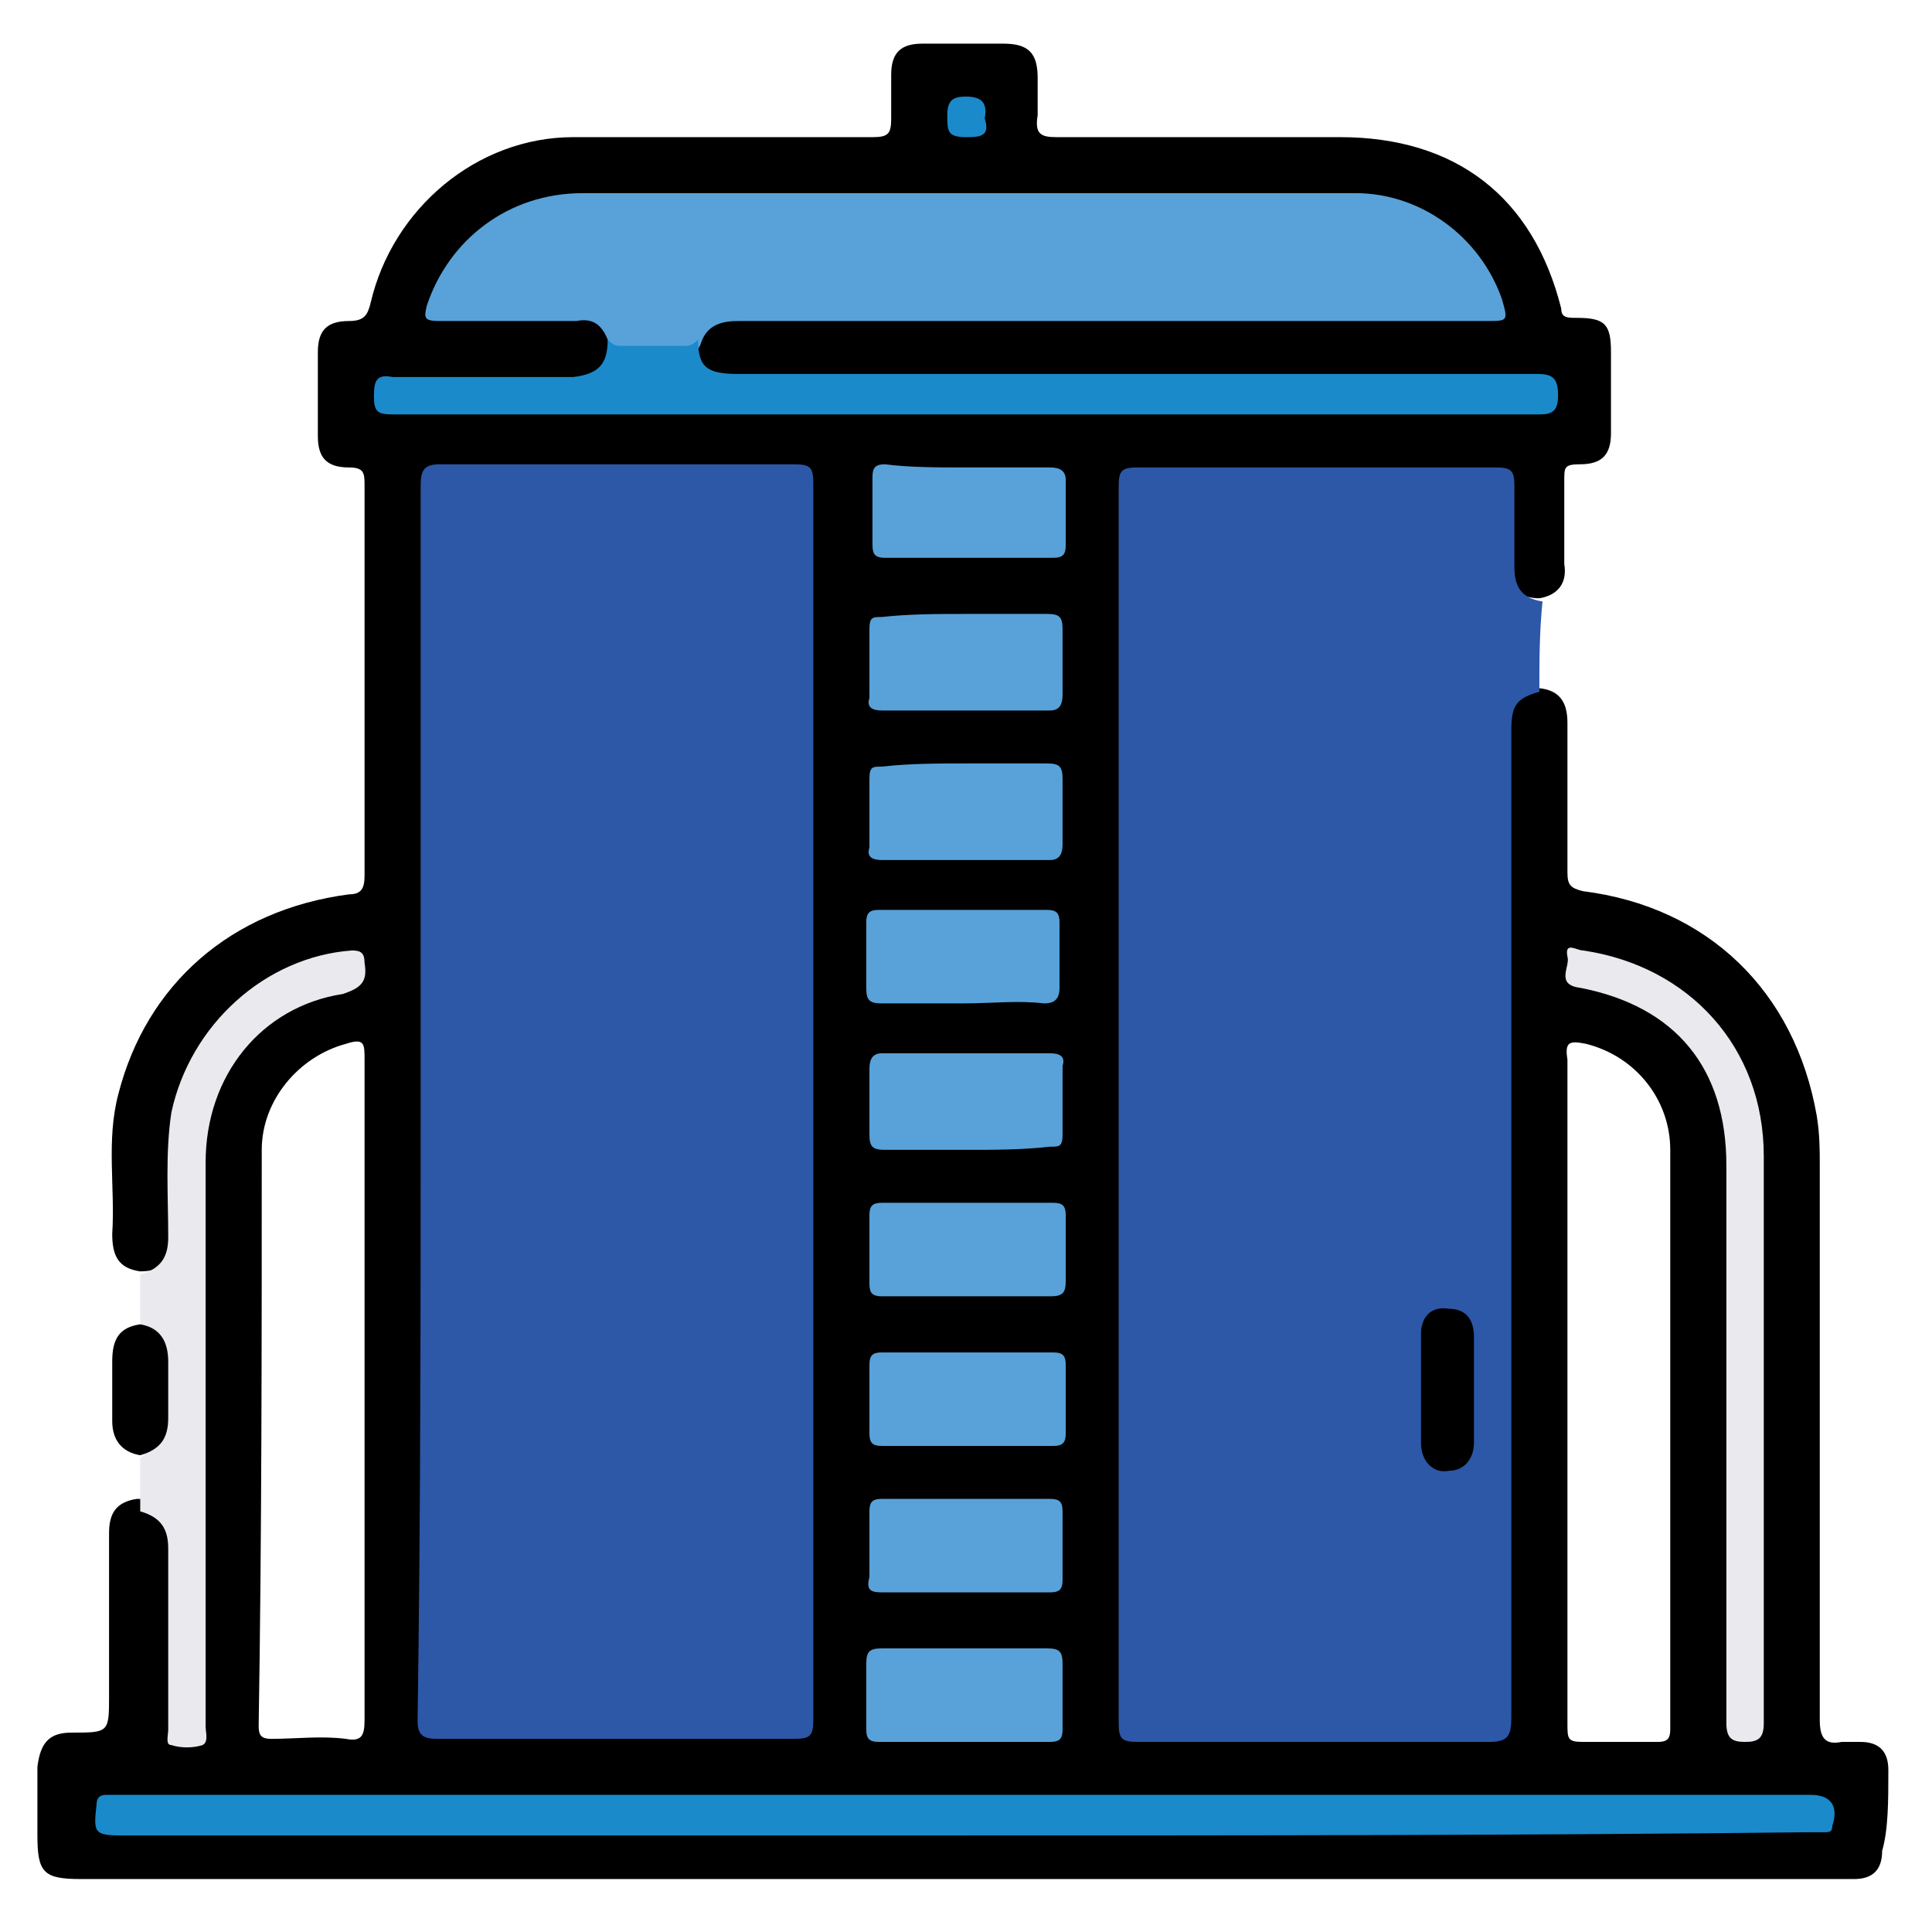 <svg width="69" height="69" viewBox="0 0 69 69" fill="none" xmlns="http://www.w3.org/2000/svg">
<path d="M67.441 63.215C67.441 62.547 67.109 62.211 66.441 62.211C66.219 62.211 65.996 62.211 65.773 62.211C65.215 62.324 64.992 62.102 64.992 61.434C64.992 54.867 64.992 48.188 64.992 41.621C64.992 41.066 64.992 40.508 64.883 39.844C64.102 35.391 60.988 32.387 56.535 31.828C56.09 31.719 55.98 31.605 55.98 31.16C55.98 29.379 55.98 27.602 55.98 25.82C55.98 25.152 55.758 24.707 55.09 24.594C54.422 24.484 54.086 24.816 53.863 25.484C53.754 25.93 53.754 26.266 53.754 26.711C53.754 38.062 53.754 49.414 53.754 60.766C53.754 61.766 53.754 61.879 52.75 61.879C48.855 61.879 45.074 61.879 41.176 61.879C40.176 61.879 40.176 61.879 40.176 60.875C40.176 46.629 40.176 32.273 40.176 18.027C40.176 16.918 40.176 16.918 41.289 16.918C45.074 16.918 48.855 16.918 52.641 16.918C52.863 16.918 53.086 16.918 53.309 16.918C53.641 16.918 53.754 17.141 53.754 17.359C53.754 17.695 53.754 17.918 53.754 18.141C53.754 18.809 53.754 19.586 53.754 20.254C53.863 21.035 54.309 21.367 54.977 21.367C55.645 21.258 55.98 20.812 55.867 20.145C55.867 19.141 55.867 18.141 55.867 17.141C55.867 16.695 55.867 16.582 56.426 16.582C57.203 16.582 57.535 16.25 57.535 15.469C57.535 14.469 57.535 13.578 57.535 12.574C57.535 11.574 57.316 11.352 56.312 11.352C55.98 11.352 55.758 11.352 55.758 11.02C54.754 7.012 51.973 4.898 47.855 4.898C44.516 4.898 41.176 4.898 37.727 4.898C37.172 4.898 36.949 4.785 37.059 4.117C37.059 3.672 37.059 3.227 37.059 2.781C37.059 1.891 36.727 1.559 35.836 1.559C34.832 1.559 33.945 1.559 32.941 1.559C32.164 1.559 31.828 1.891 31.828 2.672C31.828 3.227 31.828 3.672 31.828 4.23C31.828 4.785 31.719 4.898 31.16 4.898C27.602 4.898 24.039 4.898 20.477 4.898C17.027 4.898 14.023 7.457 13.242 10.797C13.133 11.242 13.02 11.465 12.465 11.465C11.684 11.465 11.352 11.797 11.352 12.574C11.352 13.578 11.352 14.578 11.352 15.582C11.352 16.359 11.684 16.695 12.465 16.695C13.02 16.695 13.02 16.918 13.02 17.359C13.02 22.035 13.02 26.598 13.02 31.273C13.02 31.719 12.91 31.941 12.465 31.941C8.234 32.496 5.23 35.168 4.23 39.062C3.785 40.73 4.117 42.402 4.008 44.07C4.008 44.852 4.23 45.297 5.008 45.406C5.785 45.406 6.121 45.074 6.121 44.184C6.23 43.18 6.121 42.289 6.121 41.289C6.121 39.285 6.676 37.617 8.012 36.281C9.125 35.055 10.574 34.391 12.129 34.055C12.352 34.055 12.574 33.945 12.688 34.277C12.688 34.5 12.688 34.832 12.465 34.945C12.242 35.055 12.129 35.055 11.906 35.055C9.016 35.723 7.012 38.172 7.012 41.176C7.012 47.633 7.012 54.199 7.012 60.652C7.012 60.988 7.012 61.211 7.012 61.434C7.012 61.656 6.789 61.766 6.566 61.766C6.344 61.766 6.121 61.656 6.121 61.434C6.121 61.211 6.121 60.988 6.121 60.766C6.121 58.984 6.121 57.203 6.121 55.312C6.121 54.977 6.121 54.754 6.008 54.422C5.898 53.863 5.453 53.531 4.898 53.531C4.117 53.641 3.895 54.086 3.895 54.754C3.895 56.648 3.895 58.648 3.895 60.543C3.895 61.879 3.895 61.879 2.559 61.879C1.781 61.879 1.445 62.211 1.336 63.102C1.336 63.879 1.336 64.769 1.336 65.551C1.336 66.887 1.559 67.109 2.895 67.109H65.773C65.883 67.109 66.106 67.109 66.219 67.109C66.887 67.109 67.219 66.773 67.219 66.106C67.441 65.328 67.441 64.324 67.441 63.215ZM9.348 41.066C9.348 39.285 10.684 37.727 12.352 37.281C13.02 37.059 13.02 37.281 13.02 37.84C13.02 41.734 13.02 45.742 13.02 49.637C13.02 53.531 13.02 57.535 13.02 61.434C13.02 61.988 12.91 62.211 12.352 62.102C11.465 61.988 10.574 62.102 9.684 62.102C9.348 62.102 9.238 61.988 9.238 61.656C9.348 54.867 9.348 47.965 9.348 41.066ZM56.648 37.281C58.426 37.727 59.652 39.285 59.652 41.066C59.652 47.965 59.652 54.867 59.652 61.766C59.652 62.102 59.539 62.211 59.207 62.211C58.316 62.211 57.426 62.211 56.535 62.211C55.98 62.211 55.98 62.102 55.98 61.543C55.98 57.535 55.98 53.531 55.98 49.637C55.98 45.742 55.98 41.734 55.98 37.84C55.867 37.172 56.09 37.172 56.648 37.281Z" fill="black"/>
<path d="M54.977 24.707C54.199 24.93 53.977 25.152 53.977 26.043C53.977 29.047 53.977 31.941 53.977 34.945C53.977 43.738 53.977 52.527 53.977 61.32C53.977 61.988 53.863 62.211 53.195 62.211C48.969 62.211 44.852 62.211 40.621 62.211C40.066 62.211 39.953 62.102 39.953 61.543C39.953 46.852 39.953 32.051 39.953 17.359C39.953 16.805 40.066 16.695 40.621 16.695C44.852 16.695 49.191 16.695 53.418 16.695C53.977 16.695 54.086 16.805 54.086 17.359C54.086 18.363 54.086 19.254 54.086 20.254C54.086 20.922 54.309 21.367 55.09 21.48C54.977 22.594 54.977 23.594 54.977 24.707Z" fill="#2D57A7"/>
<path d="M5.008 45.52C5.785 45.297 6.008 44.852 6.008 44.184C6.008 42.734 5.898 41.176 6.121 39.73C6.789 36.613 9.461 34.168 12.574 33.945C12.91 33.945 13.02 34.055 13.02 34.391C13.133 35.055 12.91 35.277 12.242 35.5C9.348 35.945 7.344 38.395 7.344 41.512C7.344 48.188 7.344 54.977 7.344 61.656C7.344 61.879 7.457 62.211 7.234 62.324C6.898 62.434 6.453 62.434 6.121 62.324C5.898 62.324 6.008 61.988 6.008 61.766C6.008 59.652 6.008 57.426 6.008 55.312C6.008 54.645 5.785 54.199 5.008 53.977C5.008 53.309 5.008 52.75 5.008 52.082C6.344 50.973 5.676 49.637 5.676 48.301C5.676 47.855 5.121 47.742 5.008 47.52C5.008 46.629 5.008 46.074 5.008 45.52Z" fill="#E9E9EE"/>
<path d="M5.008 47.297C5.676 47.41 6.008 47.855 6.008 48.633C6.008 49.301 6.008 49.969 6.008 50.637C6.008 51.305 5.785 51.75 5.008 51.973C4.34 51.859 4.008 51.418 4.008 50.75C4.008 50.082 4.008 49.414 4.008 48.633C4.008 47.855 4.23 47.41 5.008 47.297Z" fill="black"/>
<path d="M15.023 39.398C15.023 32.051 15.023 24.707 15.023 17.359C15.023 16.805 15.137 16.582 15.691 16.582C19.922 16.582 24.148 16.582 28.379 16.582C28.934 16.582 29.047 16.695 29.047 17.25C29.047 31.941 29.047 46.742 29.047 61.434C29.047 61.988 28.934 62.102 28.379 62.102C24.148 62.102 19.809 62.102 15.582 62.102C15.023 62.102 14.914 61.879 14.914 61.434C15.023 54.086 15.023 46.742 15.023 39.398Z" fill="#2D57A7"/>
<path d="M21.703 12.129C21.48 11.574 21.145 11.352 20.59 11.465C18.918 11.465 17.25 11.465 15.691 11.465C15.137 11.465 15.137 11.352 15.246 10.906C16.027 8.57 18.141 6.898 20.812 6.898C28.379 6.898 35.945 6.898 43.402 6.898C45.074 6.898 46.742 6.898 48.41 6.898C50.75 6.898 52.863 8.457 53.641 10.684C53.863 11.465 53.863 11.465 53.086 11.465C44.184 11.465 35.277 11.465 26.375 11.465C25.82 11.465 25.262 11.574 25.039 12.242C24.93 12.574 24.707 12.688 24.484 12.688C23.816 12.688 23.035 12.688 22.371 12.688C22.035 12.574 21.812 12.465 21.703 12.129Z" fill="#58A2D9"/>
<path d="M34.391 65.551C24.371 65.551 14.355 65.551 4.34 65.551C3.34 65.551 3.34 65.438 3.449 64.438C3.449 64.215 3.562 64.102 3.785 64.102C3.895 64.102 4.117 64.102 4.23 64.102C24.371 64.102 44.516 64.102 64.66 64.102C65.438 64.102 65.66 64.547 65.438 65.215C65.438 65.438 65.328 65.438 65.106 65.438C64.883 65.438 64.769 65.438 64.547 65.438C54.531 65.551 44.516 65.551 34.391 65.551Z" fill="#1A8ACB"/>
<path d="M21.703 12.129C21.812 12.242 21.926 12.352 22.148 12.352C22.926 12.352 23.703 12.352 24.484 12.352C24.707 12.352 24.816 12.242 24.93 12.129C24.93 13.133 25.262 13.355 26.375 13.355C35.836 13.355 45.406 13.355 54.867 13.355C55.422 13.355 55.645 13.465 55.645 14.133C55.645 14.691 55.422 14.801 54.977 14.801C41.289 14.801 27.711 14.801 14.023 14.801C13.465 14.801 13.355 14.691 13.355 14.133C13.355 13.578 13.465 13.355 14.023 13.465C16.137 13.465 18.363 13.465 20.477 13.465C21.367 13.355 21.703 13.02 21.703 12.129Z" fill="#1A8ACB"/>
<path d="M62.992 51.082C62.992 54.531 62.992 57.98 62.992 61.543C62.992 62.102 62.77 62.211 62.324 62.211C61.879 62.211 61.656 62.102 61.656 61.543C61.656 54.867 61.656 48.301 61.656 41.621C61.656 38.172 59.875 35.945 56.426 35.277C55.535 35.168 56.09 34.5 55.98 34.168C55.867 33.609 56.312 33.945 56.535 33.945C60.32 34.5 62.992 37.395 62.992 41.289C62.992 44.516 62.992 47.855 62.992 51.082Z" fill="#E9E9EE"/>
<path d="M34.5 16.695C35.5 16.695 36.504 16.695 37.504 16.695C37.84 16.695 38.062 16.805 38.062 17.141C38.062 17.918 38.062 18.695 38.062 19.477C38.062 19.809 37.949 19.922 37.617 19.922C35.613 19.922 33.609 19.922 31.605 19.922C31.16 19.922 31.16 19.699 31.16 19.363C31.16 18.586 31.16 17.805 31.16 17.027C31.16 16.695 31.273 16.582 31.605 16.582C32.496 16.695 33.5 16.695 34.5 16.695Z" fill="#58A2D9"/>
<path d="M34.5 21.926C35.5 21.926 36.391 21.926 37.395 21.926C37.84 21.926 37.949 22.035 37.949 22.48C37.949 23.258 37.949 24.039 37.949 24.816C37.949 25.152 37.84 25.375 37.504 25.375C35.5 25.375 33.5 25.375 31.496 25.375C31.16 25.375 30.938 25.262 31.051 24.93C31.051 24.148 31.051 23.258 31.051 22.48C31.051 22.035 31.16 22.035 31.496 22.035C32.496 21.926 33.5 21.926 34.5 21.926Z" fill="#58A2D9"/>
<path d="M34.5 27.266C35.5 27.266 36.391 27.266 37.395 27.266C37.84 27.266 37.949 27.379 37.949 27.824C37.949 28.602 37.949 29.379 37.949 30.16C37.949 30.492 37.84 30.715 37.504 30.715C35.5 30.715 33.5 30.715 31.496 30.715C31.16 30.715 30.938 30.605 31.051 30.27C31.051 29.492 31.051 28.602 31.051 27.824C31.051 27.379 31.16 27.379 31.496 27.379C32.496 27.266 33.5 27.266 34.5 27.266Z" fill="#58A2D9"/>
<path d="M34.5 41.066C33.5 41.066 32.609 41.066 31.605 41.066C31.16 41.066 31.051 40.953 31.051 40.508C31.051 39.73 31.051 38.953 31.051 38.172C31.051 37.84 31.16 37.617 31.496 37.617C33.5 37.617 35.5 37.617 37.504 37.617C37.84 37.617 38.062 37.727 37.949 38.062C37.949 38.84 37.949 39.73 37.949 40.508C37.949 40.953 37.84 40.953 37.504 40.953C36.504 41.066 35.5 41.066 34.5 41.066Z" fill="#58A2D9"/>
<path d="M34.5 46.297C33.5 46.297 32.496 46.297 31.496 46.297C31.16 46.297 31.051 46.184 31.051 45.852C31.051 45.074 31.051 44.184 31.051 43.402C31.051 43.07 31.16 42.957 31.496 42.957C33.5 42.957 35.613 42.957 37.617 42.957C37.949 42.957 38.062 43.07 38.062 43.402C38.062 44.184 38.062 44.961 38.062 45.742C38.062 46.184 37.949 46.297 37.504 46.297C36.504 46.297 35.5 46.297 34.5 46.297Z" fill="#58A2D9"/>
<path d="M34.5 51.641C33.5 51.641 32.496 51.641 31.496 51.641C31.16 51.641 31.051 51.527 31.051 51.195C31.051 50.414 31.051 49.523 31.051 48.746C31.051 48.41 31.16 48.301 31.496 48.301C33.5 48.301 35.613 48.301 37.617 48.301C37.949 48.301 38.062 48.41 38.062 48.746C38.062 49.523 38.062 50.414 38.062 51.195C38.062 51.527 37.949 51.641 37.617 51.641C36.504 51.641 35.5 51.641 34.5 51.641Z" fill="#58A2D9"/>
<path d="M34.5 56.871C33.5 56.871 32.496 56.871 31.496 56.871C31.051 56.871 30.938 56.758 31.051 56.312C31.051 55.535 31.051 54.754 31.051 53.977C31.051 53.641 31.16 53.531 31.496 53.531C33.5 53.531 35.5 53.531 37.504 53.531C37.84 53.531 37.949 53.641 37.949 53.977C37.949 54.754 37.949 55.645 37.949 56.426C37.949 56.758 37.84 56.871 37.504 56.871C36.504 56.871 35.5 56.871 34.5 56.871Z" fill="#58A2D9"/>
<path d="M34.5 58.871C35.5 58.871 36.391 58.871 37.395 58.871C37.84 58.871 37.949 58.984 37.949 59.43C37.949 60.207 37.949 60.988 37.949 61.766C37.949 62.102 37.84 62.211 37.504 62.211C35.5 62.211 33.387 62.211 31.383 62.211C31.051 62.211 30.938 62.102 30.938 61.766C30.938 60.988 30.938 60.207 30.938 59.43C30.938 58.984 31.051 58.871 31.496 58.871C32.496 58.871 33.5 58.871 34.5 58.871Z" fill="#58A2D9"/>
<path d="M34.391 35.836C33.387 35.836 32.496 35.836 31.496 35.836C31.051 35.836 30.938 35.723 30.938 35.277C30.938 34.5 30.938 33.723 30.938 32.941C30.938 32.609 31.051 32.496 31.383 32.496C33.387 32.496 35.391 32.496 37.395 32.496C37.727 32.496 37.84 32.609 37.84 32.941C37.84 33.723 37.84 34.5 37.84 35.277C37.84 35.723 37.617 35.836 37.281 35.836C36.391 35.723 35.391 35.836 34.391 35.836Z" fill="#58A2D9"/>
<path d="M35.168 4.23C35.391 4.898 34.945 4.898 34.5 4.898C33.832 4.898 33.832 4.676 33.832 4.117C33.832 3.562 34.055 3.449 34.5 3.449C35.055 3.449 35.277 3.672 35.168 4.23Z" fill="#1A8ACB"/>
<path d="M52.641 49.637C52.641 50.305 52.641 50.859 52.641 51.527C52.641 52.082 52.305 52.527 51.75 52.527C51.195 52.641 50.75 52.195 50.75 51.527C50.75 50.191 50.75 48.969 50.75 47.633C50.75 47.074 51.082 46.629 51.75 46.742C52.305 46.742 52.641 47.074 52.641 47.742C52.641 48.41 52.641 48.969 52.641 49.637Z" fill="black"/>
</svg>
